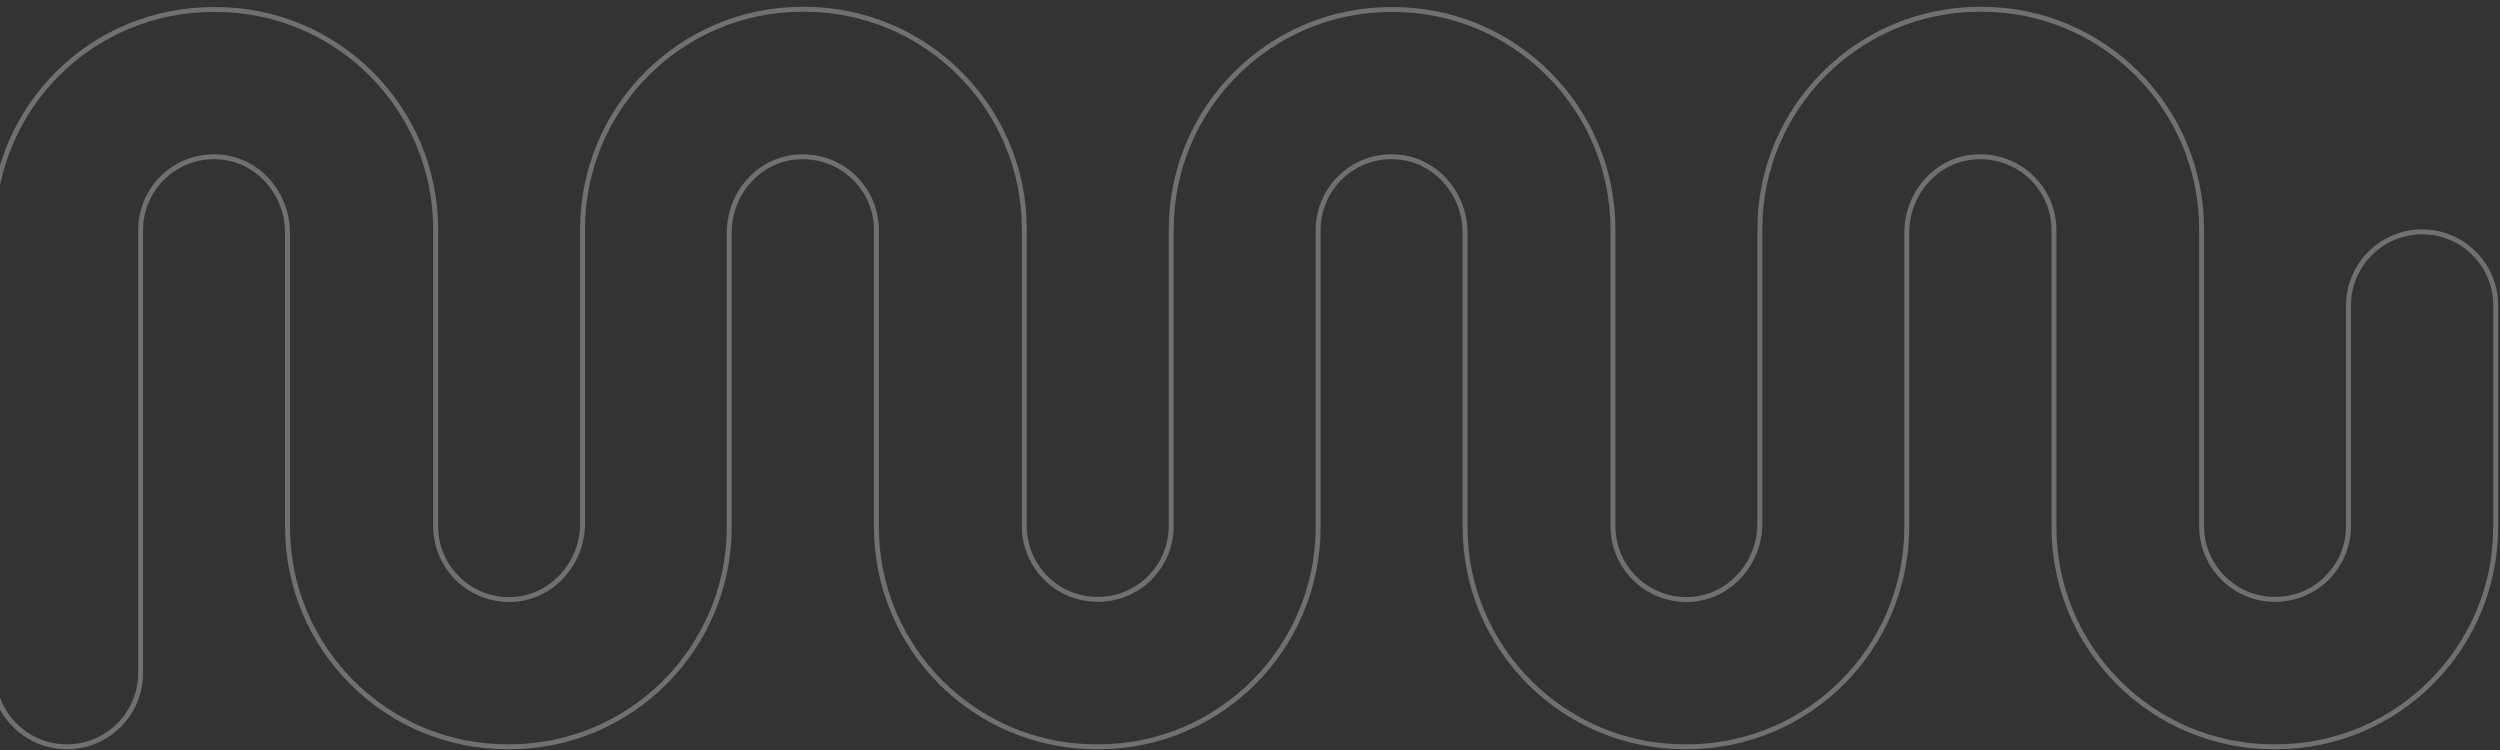 <svg fill="none" height="81" viewBox="0 0 270 81" width="270" xmlns="http://www.w3.org/2000/svg">
    <rect x="0" y="0" width="270" height="81" fill="#333333" stroke="none"/>
    <path
        d="M-0.734 24.748V72.694C-0.734 77.087 2.833 80.654 7.226 80.654C11.618 80.654 15.186 77.087 15.186 72.694V24.854C15.186 20.302 19.019 16.628 23.651 16.948C27.884 17.214 31.052 20.914 31.052 25.147V56.907C31.052 70.005 41.675 80.654 54.799 80.654H55.012C68.11 80.654 78.759 70.032 78.759 56.907V25.121C78.759 20.888 81.954 17.187 86.187 16.948C90.819 16.655 94.653 20.302 94.653 24.854V56.907C94.653 70.005 105.275 80.654 118.4 80.654H118.613C131.711 80.654 142.359 70.032 142.359 56.907V24.854C142.359 20.302 146.193 16.628 150.825 16.948C155.058 17.214 158.226 20.914 158.226 25.147V56.907C158.226 70.005 168.848 80.654 181.973 80.654H182.186C195.284 80.654 205.933 70.032 205.933 56.907V25.121C205.933 20.888 209.128 17.187 213.361 16.948C217.993 16.655 221.826 20.302 221.826 24.854V56.907C221.826 70.005 232.449 80.654 245.573 80.654H245.786C258.884 80.654 269.533 70.032 269.533 56.907V32.974C269.533 28.581 265.966 25.041 261.6 25.041C257.287 25.041 253.773 28.475 253.64 32.761V56.801C253.64 61.194 250.099 64.734 245.706 64.734C241.314 64.734 237.773 61.194 237.773 56.801V24.748C237.773 11.65 227.151 1.001 214.026 1.001H213.813C200.715 1.001 190.066 11.623 190.066 24.748V56.535C190.066 60.768 186.872 64.441 182.665 64.734C178.033 65.027 174.199 61.38 174.199 56.828V24.774C174.199 11.676 163.577 1.028 150.453 1.028H150.24C137.142 1.028 126.493 11.65 126.493 24.774V56.801C126.493 61.194 122.952 64.734 118.559 64.734C114.167 64.734 110.626 61.194 110.626 56.801V24.748C110.626 11.65 100.004 1.001 86.879 1.001H86.666C73.568 1.001 62.919 11.623 62.919 24.748V56.535C62.919 60.768 59.724 64.441 55.518 64.734C50.886 65.027 47.052 61.38 47.052 56.828V24.774C47.052 11.676 36.43 1.028 23.305 1.028H23.092C9.888 1.001 -0.734 11.623 -0.734 24.748Z"
        opacity="0.3" stroke="white" stroke-miterlimit="10" stroke-width="0.532" />
</svg>
